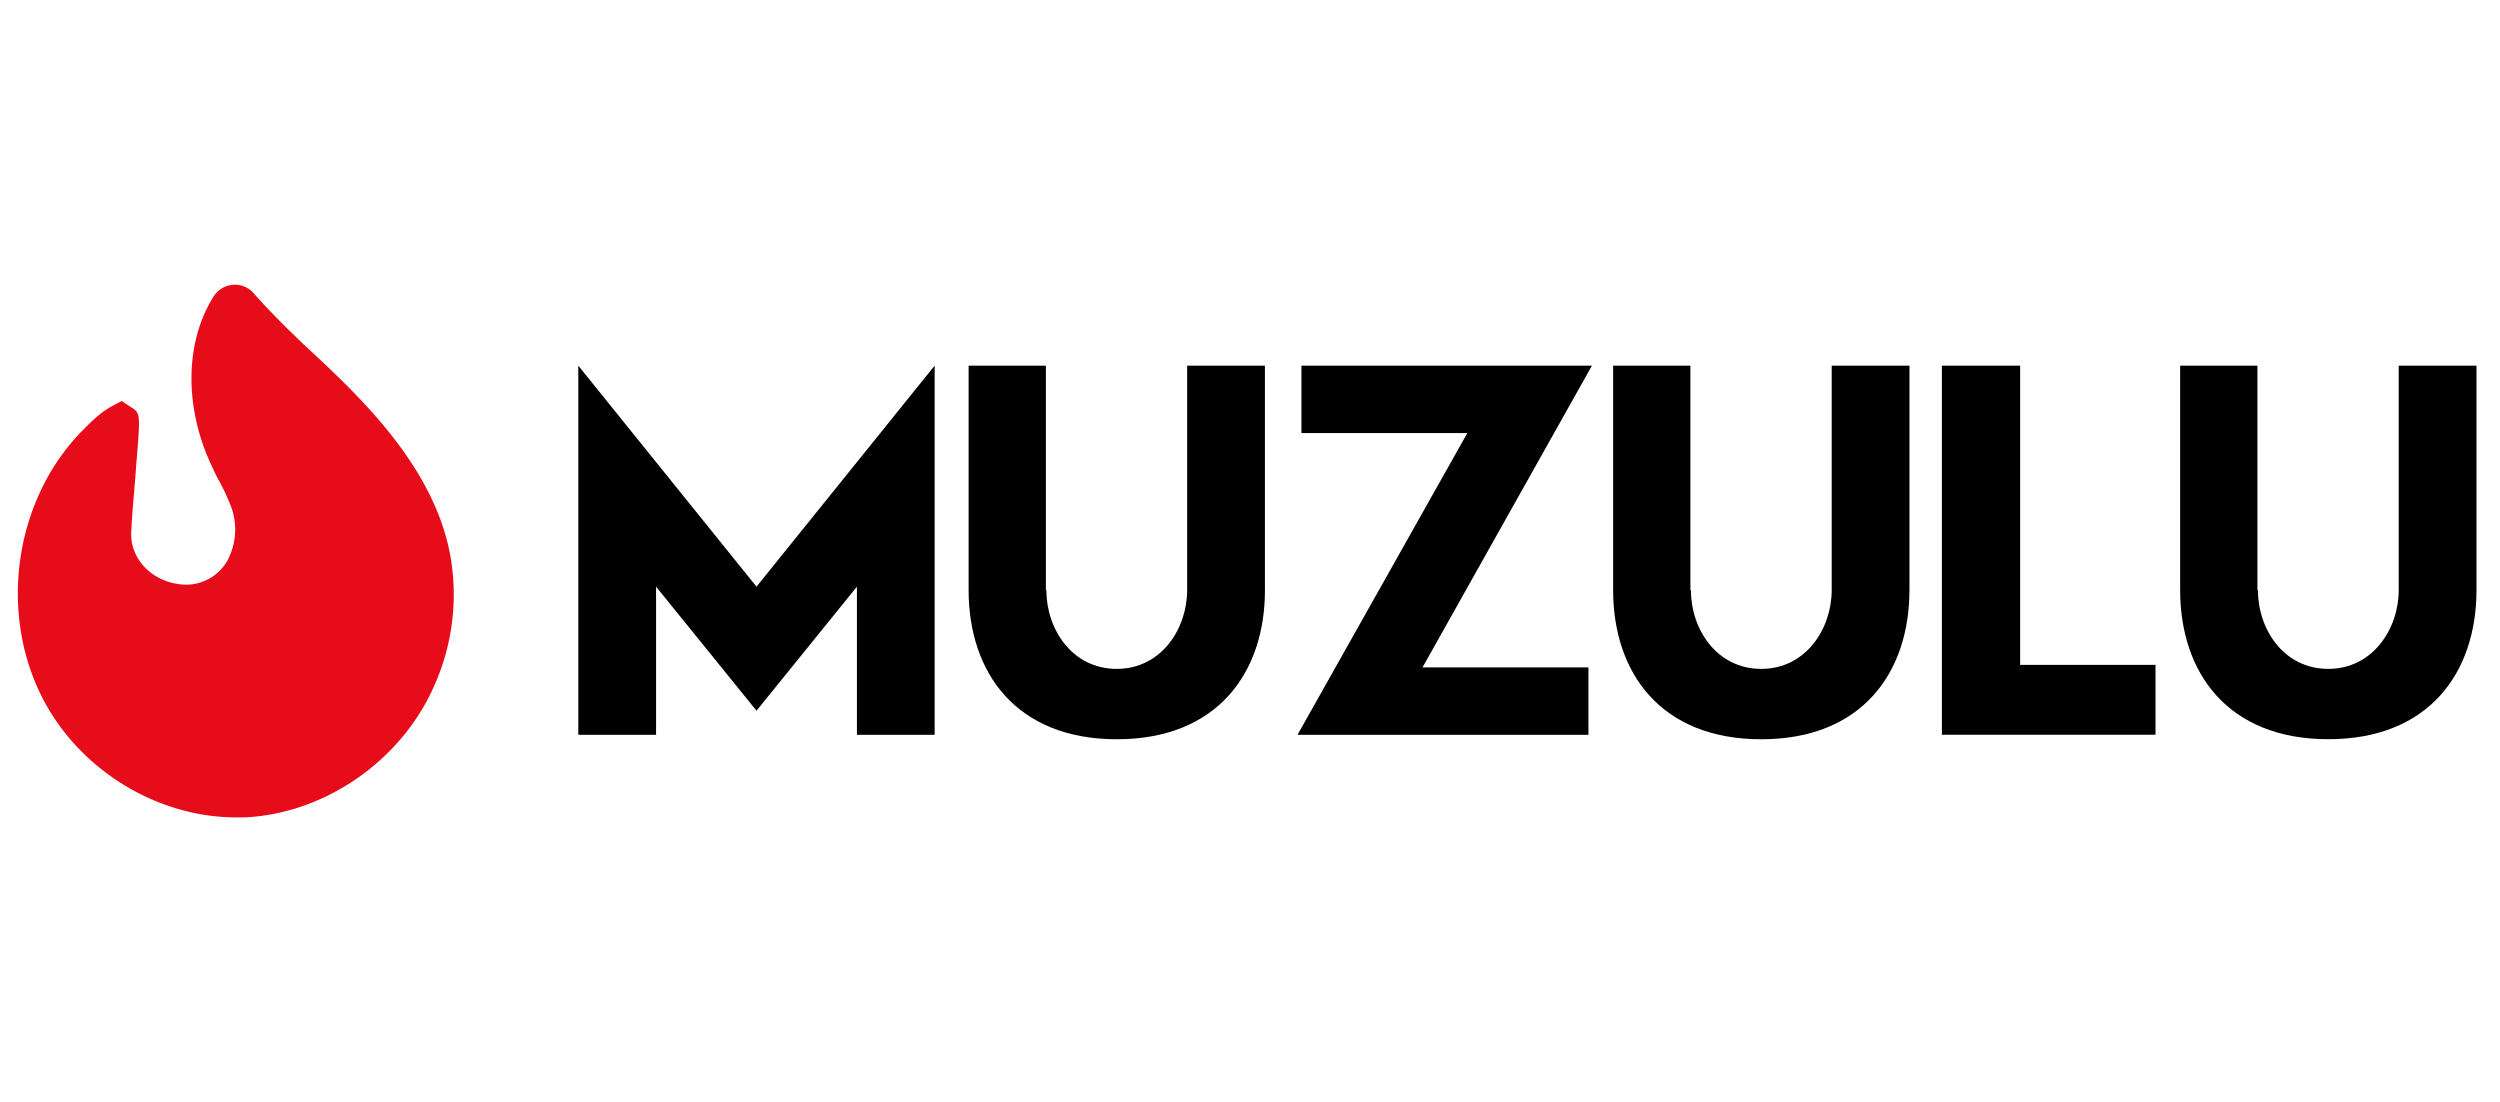 <svg xmlns="http://www.w3.org/2000/svg" viewBox="0 0 917.47 404.46"><rect width="917.47" height="404.46" fill="none"/><path d="M50,170.48c1.56-18.88,1.56-18.88-2-21.1l-3.33-2.22-3.33,1.78c-4.67,2.44-8.22,6.22-11.55,9.55l-.45.44c-24.65,26-30,67.74-12.66,99.28,14,25.32,41.76,41.76,70,41.76h3.11c29.1-1.33,57.09-20.43,69.31-47.75a81.74,81.74,0,0,0,6.22-48c-3.34-18.66-13.78-36.87-31.55-56-6-6.44-12.21-12.44-18.43-18.21C107.75,123,100,115.4,93.09,107.63a9,9,0,0,0-7.55-3.11,9.26,9.26,0,0,0-7.11,4.22c-10.66,16.88-10.88,40.86-.66,62.41.89,2,1.77,3.77,2.88,5.77a75.14,75.14,0,0,1,3.56,7.55,24.18,24.18,0,0,1-.67,21.1,17.45,17.45,0,0,1-18.66,8.67c-6.22-.89-14.44-5.56-16.43-14.88a19.83,19.83,0,0,1-.23-5.34c.45-8.21,1.34-16.65,1.78-23.54Z" fill="#e70c1a"/><path d="M343,269.67H314.48V215.3l-36.85,45.52L240.77,215.3v54.37H212.23V134.19l65.4,81.11L343,134.19V269.67Zm121.22-53.11c0,30.17-17.34,54.74-54.37,54.74s-54.38-24.57-54.38-54.74V134.19h28.36v82.37H384c0,14.27,9.4,28.91,25.84,28.91,16.26,0,25.83-14.64,25.83-28.91V134.19h28.54v82.37Zm120-82.37L522.05,244.92h60.89v24.75H476.17l62.32-110.73H477.61V134.19Zm116.52,82.37c0,30.17-17.34,54.74-54.37,54.74S592,246.73,592,216.56V134.19h28.36v82.37h.18c0,14.27,9.4,28.91,25.84,28.91,16.26,0,25.83-14.64,25.83-28.91V134.19h28.54v82.37ZM791.05,244v25.65h-78.4V134.19h28.72V244Zm117.79-27.46c0,30.17-17.34,54.74-54.38,54.74s-54.37-24.57-54.37-54.74V134.19h28.36v82.37h.18c0,14.27,9.39,28.91,25.83,28.91,16.26,0,25.84-14.64,25.84-28.91V134.19h28.54v82.37Z"/></svg>